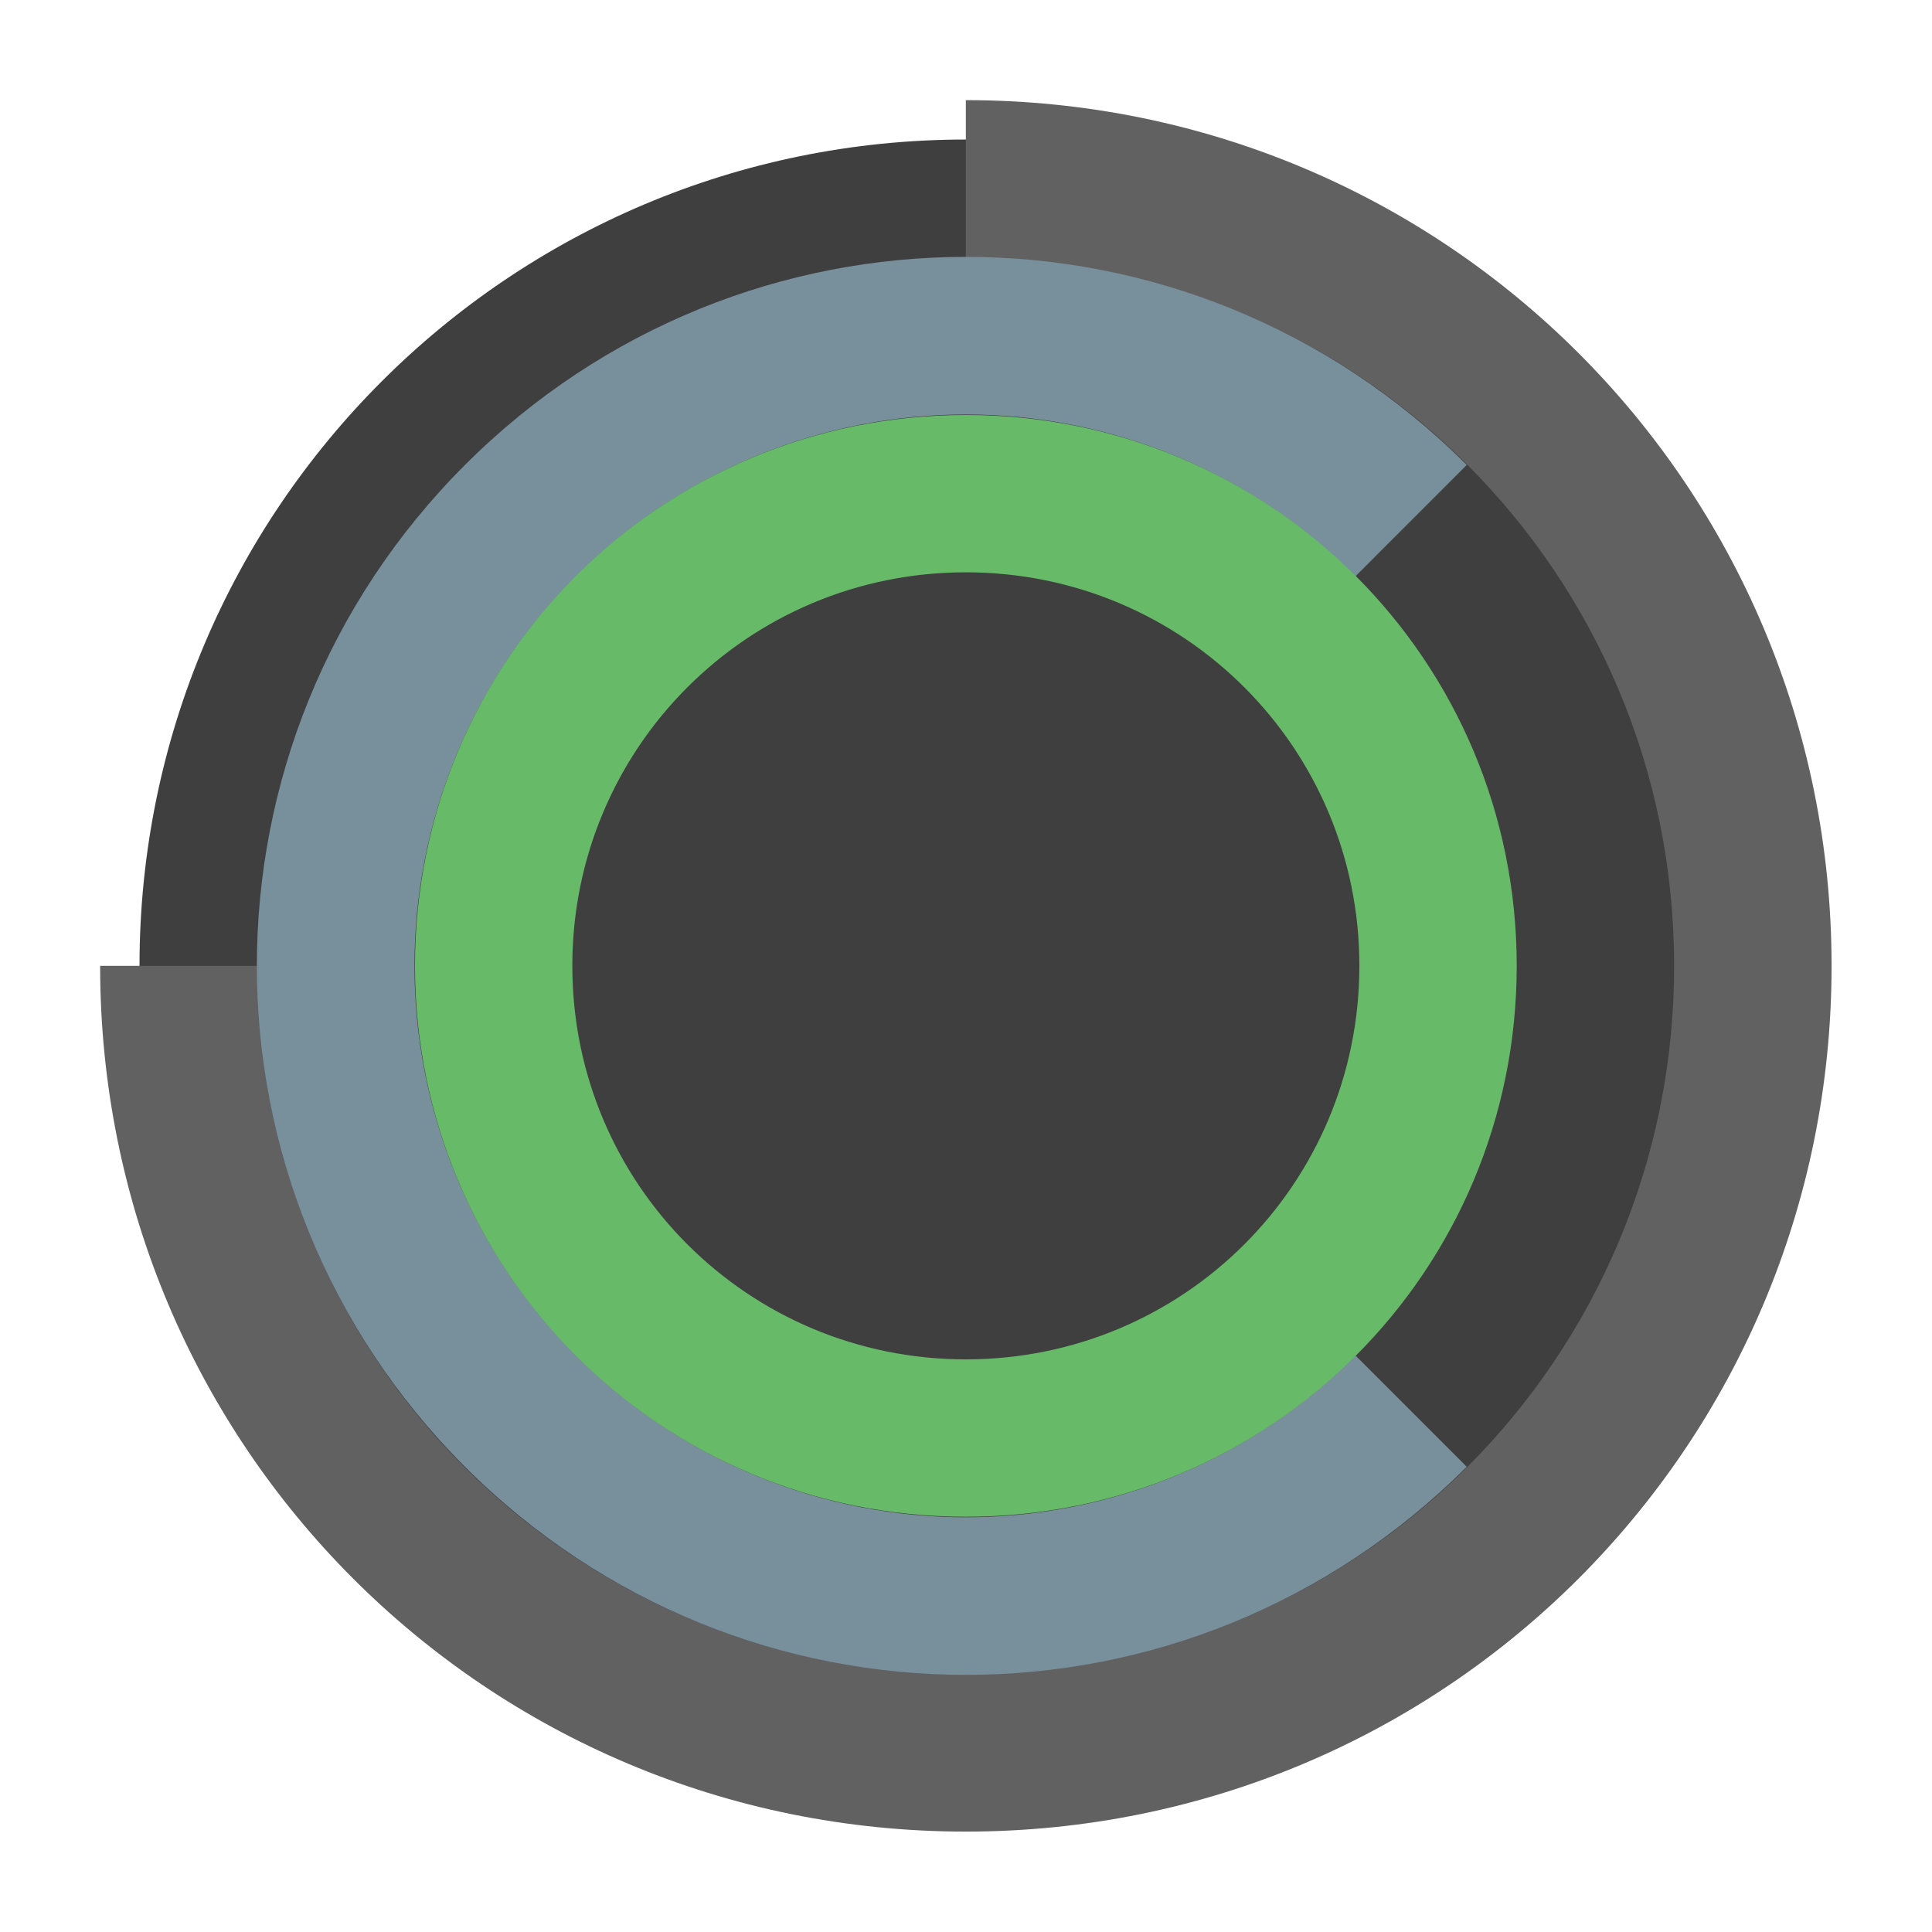 <?xml version="1.0" encoding="UTF-8" standalone="no"?>
<svg
   xmlns:dc="http://purl.org/dc/elements/1.1/"
   xmlns:cc="http://creativecommons.org/ns#"
   xmlns:rdf="http://www.w3.org/1999/02/22-rdf-syntax-ns#"
   xmlns:svg="http://www.w3.org/2000/svg"
   xmlns="http://www.w3.org/2000/svg"
   xmlns:sodipodi="http://sodipodi.sourceforge.net/DTD/sodipodi-0.dtd"
   xmlns:inkscape="http://www.inkscape.org/namespaces/inkscape"
   width="48"
   height="48"
   viewBox="0 0 48 48"
   version="1.1"
   id="svg11"
   sodipodi:docname="filelight.svg"
   inkscape:version="0.92.4 (5da689c313, 2019-01-14)">
  <defs
     id="defs15" />
  <sodipodi:namedview
     pagecolor="#ffffff"
     bordercolor="#666666"
     borderopacity="1"
     objecttolerance="10"
     gridtolerance="10"
     guidetolerance="10"
     inkscape:pageopacity="0"
     inkscape:pageshadow="2"
     inkscape:window-width="1280"
     inkscape:window-height="954"
     id="namedview13"
     showgrid="false"
     inkscape:zoom="3.6875"
     inkscape:cx="27.254237"
     inkscape:cy="32"
     inkscape:window-x="0"
     inkscape:window-y="0"
     inkscape:window-maximized="1"
     inkscape:current-layer="svg11" />
  <g
     id="surface1"
     transform="matrix(0.739,0,0,0.739,0.533,0.164)">
    <path
       style="fill:#3f3f3f;fill-opacity:1;fill-rule:nonzero;stroke:none"
       d="m 31.75,4.469 c 15.344,0 27.781,12.438 27.781,27.781 0,15.344 -12.438,27.781 -27.781,27.781 C 16.406,60.031 3.969,47.594 3.969,32.25 3.969,16.906 16.406,4.469 31.75,4.469 Z m 0,0"
       id="path2"
       inkscape:connector-curvature="0" />
    <path
       style="fill:#616161;fill-opacity:1;fill-rule:nonzero;stroke:none"
       d="M 31.75,3.145 V 8.438 c 13.191,0 23.812,10.621 23.812,23.812 0,13.191 -10.621,23.812 -23.812,23.812 C 18.559,56.062 7.938,45.441 7.938,32.25 H 2.645 C 2.645,48.375 15.625,61.355 31.75,61.355 47.875,61.355 60.855,48.375 60.855,32.25 60.855,16.125 47.875,3.145 31.75,3.145 Z m 0,0"
       id="path4"
       inkscape:connector-curvature="0" />
    <path
       style="fill:#788f9c;fill-opacity:1;fill-rule:nonzero;stroke:none"
       d="m 48.59,15.41 c -9.332,-9.328 -24.348,-9.328 -33.68,0 -9.328,9.332 -9.328,24.348 0,33.68 9.332,9.328 24.348,9.328 33.68,0 l -3.742,-3.742 c -7.258,7.254 -18.938,7.254 -26.195,0 -7.254,-7.258 -7.254,-18.938 0,-26.195 7.258,-7.254 18.938,-7.254 26.195,0 z m 0,0"
       id="path6"
       inkscape:connector-curvature="0" />
    <path
       style="fill:#66ba68;fill-opacity:1;fill-rule:nonzero;stroke:none"
       d="m 31.75,13.73 c -10.262,0 -18.52,8.258 -18.52,18.52 0,10.262 8.258,18.52 18.52,18.52 10.262,0 18.52,-8.258 18.52,-18.52 0,-10.262 -8.258,-18.52 -18.52,-18.52 z m 0,5.289 c 7.328,0 13.23,5.902 13.23,13.23 0,7.328 -5.902,13.23 -13.23,13.23 -7.328,0 -13.23,-5.902 -13.23,-13.23 0,-7.328 5.902,-13.23 13.23,-13.23 z m 0,0"
       id="path8"
       inkscape:connector-curvature="0" />
  </g>
</svg>
